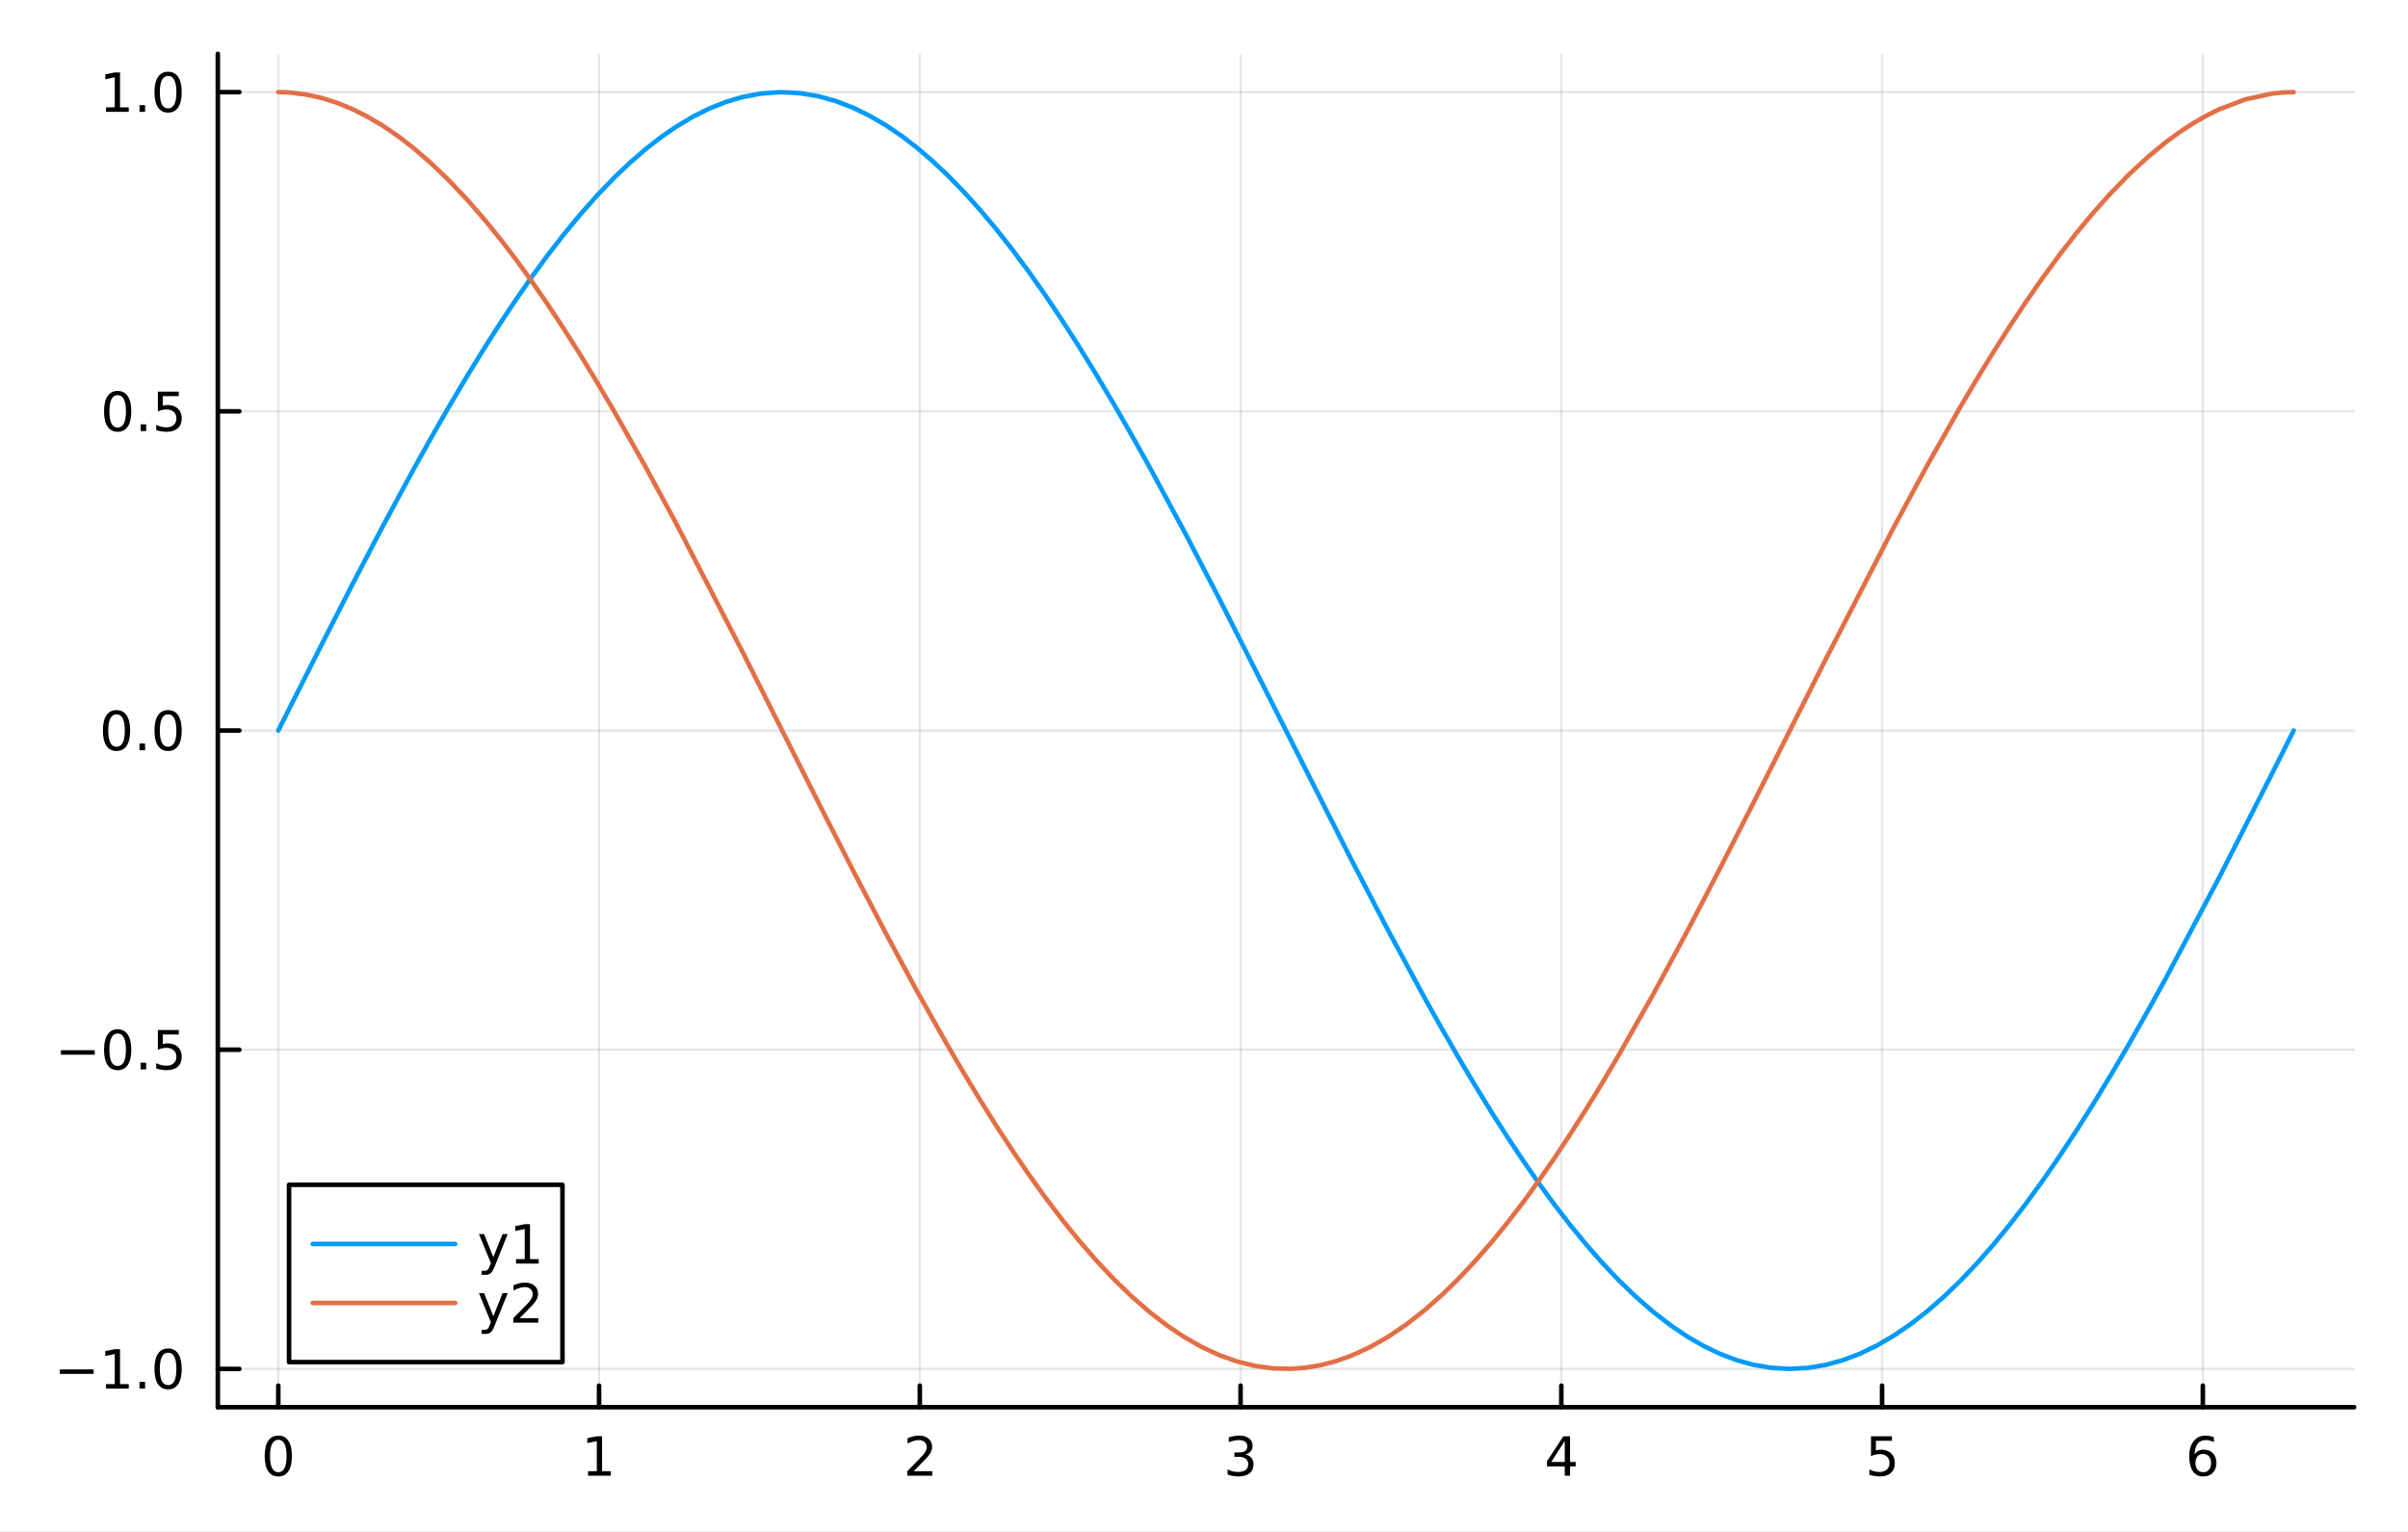 <?xml version="1.0" encoding="utf-8"?>
<svg xmlns="http://www.w3.org/2000/svg" xmlns:xlink="http://www.w3.org/1999/xlink" width="528" height="336" viewBox="0 0 2112 1344">
<rect x="0" y="0" width="2112" height="1344" fill="#333333" stroke="none"/>
<defs>
  <clipPath id="clip030">
    <rect x="0" y="0" width="2112" height="1344"/>
  </clipPath>
</defs>
<path clip-path="url(#clip030)" d="M0 1344 L2112 1344 L2112 0 L0 0  Z" fill="#ffffff" fill-rule="evenodd" fill-opacity="1"/>
<defs>
  <clipPath id="clip031">
    <rect x="422" y="0" width="1479" height="1344"/>
  </clipPath>
</defs>
<path clip-path="url(#clip030)" d="M191.056 1234.58 L2064.76 1234.58 L2064.76 47.244 L191.056 47.244  Z" fill="#ffffff" fill-rule="evenodd" fill-opacity="1"/>
<defs>
  <clipPath id="clip032">
    <rect x="191" y="47" width="1875" height="1188"/>
  </clipPath>
</defs>
<polyline clip-path="url(#clip032)" style="stroke:#000000; stroke-linecap:round; stroke-linejoin:round; stroke-width:2; stroke-opacity:0.1; fill:none" points="244.085,1234.58 244.085,47.244 "/>
<polyline clip-path="url(#clip032)" style="stroke:#000000; stroke-linecap:round; stroke-linejoin:round; stroke-width:2; stroke-opacity:0.1; fill:none" points="525.414,1234.58 525.414,47.244 "/>
<polyline clip-path="url(#clip032)" style="stroke:#000000; stroke-linecap:round; stroke-linejoin:round; stroke-width:2; stroke-opacity:0.1; fill:none" points="806.743,1234.58 806.743,47.244 "/>
<polyline clip-path="url(#clip032)" style="stroke:#000000; stroke-linecap:round; stroke-linejoin:round; stroke-width:2; stroke-opacity:0.1; fill:none" points="1088.07,1234.58 1088.07,47.244 "/>
<polyline clip-path="url(#clip032)" style="stroke:#000000; stroke-linecap:round; stroke-linejoin:round; stroke-width:2; stroke-opacity:0.1; fill:none" points="1369.4,1234.58 1369.4,47.244 "/>
<polyline clip-path="url(#clip032)" style="stroke:#000000; stroke-linecap:round; stroke-linejoin:round; stroke-width:2; stroke-opacity:0.1; fill:none" points="1650.73,1234.58 1650.73,47.244 "/>
<polyline clip-path="url(#clip032)" style="stroke:#000000; stroke-linecap:round; stroke-linejoin:round; stroke-width:2; stroke-opacity:0.1; fill:none" points="1932.06,1234.58 1932.06,47.244 "/>
<polyline clip-path="url(#clip030)" style="stroke:#000000; stroke-linecap:round; stroke-linejoin:round; stroke-width:4; stroke-opacity:1; fill:none" points="191.056,1234.58 2064.76,1234.58 "/>
<polyline clip-path="url(#clip030)" style="stroke:#000000; stroke-linecap:round; stroke-linejoin:round; stroke-width:4; stroke-opacity:1; fill:none" points="244.085,1234.58 244.085,1215.68 "/>
<polyline clip-path="url(#clip030)" style="stroke:#000000; stroke-linecap:round; stroke-linejoin:round; stroke-width:4; stroke-opacity:1; fill:none" points="525.414,1234.58 525.414,1215.68 "/>
<polyline clip-path="url(#clip030)" style="stroke:#000000; stroke-linecap:round; stroke-linejoin:round; stroke-width:4; stroke-opacity:1; fill:none" points="806.743,1234.58 806.743,1215.68 "/>
<polyline clip-path="url(#clip030)" style="stroke:#000000; stroke-linecap:round; stroke-linejoin:round; stroke-width:4; stroke-opacity:1; fill:none" points="1088.07,1234.58 1088.07,1215.68 "/>
<polyline clip-path="url(#clip030)" style="stroke:#000000; stroke-linecap:round; stroke-linejoin:round; stroke-width:4; stroke-opacity:1; fill:none" points="1369.4,1234.58 1369.4,1215.68 "/>
<polyline clip-path="url(#clip030)" style="stroke:#000000; stroke-linecap:round; stroke-linejoin:round; stroke-width:4; stroke-opacity:1; fill:none" points="1650.73,1234.58 1650.73,1215.68 "/>
<polyline clip-path="url(#clip030)" style="stroke:#000000; stroke-linecap:round; stroke-linejoin:round; stroke-width:4; stroke-opacity:1; fill:none" points="1932.06,1234.58 1932.06,1215.68 "/>
<path clip-path="url(#clip030)" d="M244.085 1263.19 Q240.474 1263.19 238.645 1266.76 Q236.84 1270.3 236.84 1277.43 Q236.84 1284.54 238.645 1288.1 Q240.474 1291.64 244.085 1291.64 Q247.719 1291.64 249.525 1288.1 Q251.354 1284.54 251.354 1277.43 Q251.354 1270.3 249.525 1266.76 Q247.719 1263.19 244.085 1263.19 M244.085 1259.49 Q249.895 1259.49 252.951 1264.1 Q256.03 1268.68 256.03 1277.43 Q256.03 1286.16 252.951 1290.76 Q249.895 1295.35 244.085 1295.35 Q238.275 1295.35 235.196 1290.76 Q232.141 1286.16 232.141 1277.43 Q232.141 1268.68 235.196 1264.1 Q238.275 1259.49 244.085 1259.49 Z" fill="#000000" fill-rule="nonzero" fill-opacity="1" /><path clip-path="url(#clip030)" d="M515.796 1290.74 L523.435 1290.74 L523.435 1264.37 L515.125 1266.04 L515.125 1261.78 L523.389 1260.11 L528.065 1260.11 L528.065 1290.74 L535.703 1290.74 L535.703 1294.67 L515.796 1294.67 L515.796 1290.74 Z" fill="#000000" fill-rule="nonzero" fill-opacity="1" /><path clip-path="url(#clip030)" d="M801.396 1290.74 L817.715 1290.74 L817.715 1294.67 L795.771 1294.67 L795.771 1290.74 Q798.433 1287.99 803.016 1283.36 Q807.623 1278.7 808.803 1277.36 Q811.049 1274.84 811.928 1273.1 Q812.831 1271.34 812.831 1269.65 Q812.831 1266.9 810.886 1265.16 Q808.965 1263.42 805.863 1263.42 Q803.664 1263.42 801.211 1264.19 Q798.78 1264.95 796.002 1266.5 L796.002 1261.78 Q798.826 1260.65 801.28 1260.07 Q803.734 1259.49 805.771 1259.49 Q811.141 1259.49 814.336 1262.17 Q817.53 1264.86 817.53 1269.35 Q817.53 1271.48 816.72 1273.4 Q815.933 1275.3 813.826 1277.89 Q813.248 1278.56 810.146 1281.78 Q807.044 1284.98 801.396 1290.74 Z" fill="#000000" fill-rule="nonzero" fill-opacity="1" /><path clip-path="url(#clip030)" d="M1092.32 1276.04 Q1095.68 1276.76 1097.55 1279.03 Q1099.45 1281.3 1099.45 1284.63 Q1099.45 1289.74 1095.93 1292.55 Q1092.41 1295.35 1085.93 1295.35 Q1083.75 1295.35 1081.44 1294.91 Q1079.15 1294.49 1076.69 1293.63 L1076.69 1289.12 Q1078.64 1290.25 1080.95 1290.83 Q1083.27 1291.41 1085.79 1291.41 Q1090.19 1291.41 1092.48 1289.67 Q1094.8 1287.94 1094.8 1284.63 Q1094.8 1281.57 1092.64 1279.86 Q1090.51 1278.12 1086.69 1278.12 L1082.67 1278.12 L1082.67 1274.28 L1086.88 1274.28 Q1090.33 1274.28 1092.16 1272.92 Q1093.99 1271.53 1093.99 1268.93 Q1093.99 1266.27 1092.09 1264.86 Q1090.21 1263.42 1086.69 1263.42 Q1084.77 1263.42 1082.57 1263.84 Q1080.38 1264.26 1077.74 1265.14 L1077.74 1260.97 Q1080.4 1260.23 1082.71 1259.86 Q1085.05 1259.49 1087.11 1259.49 Q1092.44 1259.49 1095.54 1261.92 Q1098.64 1264.33 1098.64 1268.45 Q1098.64 1271.32 1097 1273.31 Q1095.35 1275.28 1092.32 1276.04 Z" fill="#000000" fill-rule="nonzero" fill-opacity="1" /><path clip-path="url(#clip030)" d="M1372.41 1264.19 L1360.6 1282.64 L1372.41 1282.64 L1372.41 1264.19 M1371.18 1260.11 L1377.06 1260.11 L1377.06 1282.64 L1381.99 1282.64 L1381.99 1286.53 L1377.06 1286.53 L1377.06 1294.67 L1372.41 1294.67 L1372.41 1286.53 L1356.81 1286.53 L1356.81 1282.01 L1371.18 1260.11 Z" fill="#000000" fill-rule="nonzero" fill-opacity="1" /><path clip-path="url(#clip030)" d="M1641.01 1260.11 L1659.36 1260.11 L1659.36 1264.05 L1645.29 1264.05 L1645.29 1272.52 Q1646.31 1272.17 1647.33 1272.01 Q1648.35 1271.83 1649.36 1271.83 Q1655.15 1271.83 1658.53 1275 Q1661.91 1278.17 1661.91 1283.59 Q1661.91 1289.17 1658.44 1292.27 Q1654.97 1295.35 1648.65 1295.35 Q1646.47 1295.35 1644.2 1294.98 Q1641.96 1294.61 1639.55 1293.86 L1639.55 1289.17 Q1641.63 1290.3 1643.85 1290.86 Q1646.08 1291.41 1648.55 1291.41 Q1652.56 1291.41 1654.9 1289.3 Q1657.23 1287.2 1657.23 1283.59 Q1657.23 1279.98 1654.9 1277.87 Q1652.56 1275.76 1648.55 1275.76 Q1646.68 1275.76 1644.8 1276.18 Q1642.95 1276.6 1641.01 1277.48 L1641.01 1260.11 Z" fill="#000000" fill-rule="nonzero" fill-opacity="1" /><path clip-path="url(#clip030)" d="M1932.46 1275.53 Q1929.32 1275.53 1927.46 1277.68 Q1925.63 1279.84 1925.63 1283.59 Q1925.63 1287.31 1927.46 1289.49 Q1929.32 1291.64 1932.46 1291.64 Q1935.61 1291.64 1937.44 1289.49 Q1939.29 1287.31 1939.29 1283.59 Q1939.29 1279.84 1937.44 1277.68 Q1935.61 1275.53 1932.46 1275.53 M1941.75 1260.88 L1941.75 1265.14 Q1939.99 1264.3 1938.18 1263.86 Q1936.4 1263.42 1934.64 1263.42 Q1930.01 1263.42 1927.56 1266.55 Q1925.13 1269.67 1924.78 1275.99 Q1926.14 1273.98 1928.2 1272.92 Q1930.26 1271.83 1932.74 1271.83 Q1937.95 1271.83 1940.96 1275 Q1943.99 1278.15 1943.99 1283.59 Q1943.99 1288.91 1940.84 1292.13 Q1937.7 1295.35 1932.46 1295.35 Q1926.47 1295.35 1923.3 1290.76 Q1920.13 1286.16 1920.13 1277.43 Q1920.13 1269.24 1924.01 1264.37 Q1927.9 1259.49 1934.45 1259.49 Q1936.21 1259.49 1938 1259.84 Q1939.8 1260.18 1941.75 1260.88 Z" fill="#000000" fill-rule="nonzero" fill-opacity="1" /><polyline clip-path="url(#clip032)" style="stroke:#000000; stroke-linecap:round; stroke-linejoin:round; stroke-width:2; stroke-opacity:0.1; fill:none" points="191.056,1200.98 2064.76,1200.98 "/>
<polyline clip-path="url(#clip032)" style="stroke:#000000; stroke-linecap:round; stroke-linejoin:round; stroke-width:2; stroke-opacity:0.1; fill:none" points="191.056,920.944 2064.76,920.944 "/>
<polyline clip-path="url(#clip032)" style="stroke:#000000; stroke-linecap:round; stroke-linejoin:round; stroke-width:2; stroke-opacity:0.1; fill:none" points="191.056,640.912 2064.76,640.912 "/>
<polyline clip-path="url(#clip032)" style="stroke:#000000; stroke-linecap:round; stroke-linejoin:round; stroke-width:2; stroke-opacity:0.1; fill:none" points="191.056,360.88 2064.76,360.88 "/>
<polyline clip-path="url(#clip032)" style="stroke:#000000; stroke-linecap:round; stroke-linejoin:round; stroke-width:2; stroke-opacity:0.1; fill:none" points="191.056,80.848 2064.76,80.848 "/>
<polyline clip-path="url(#clip030)" style="stroke:#000000; stroke-linecap:round; stroke-linejoin:round; stroke-width:4; stroke-opacity:1; fill:none" points="191.056,1234.58 191.056,47.244 "/>
<polyline clip-path="url(#clip030)" style="stroke:#000000; stroke-linecap:round; stroke-linejoin:round; stroke-width:4; stroke-opacity:1; fill:none" points="191.056,1200.98 209.954,1200.98 "/>
<polyline clip-path="url(#clip030)" style="stroke:#000000; stroke-linecap:round; stroke-linejoin:round; stroke-width:4; stroke-opacity:1; fill:none" points="191.056,920.944 209.954,920.944 "/>
<polyline clip-path="url(#clip030)" style="stroke:#000000; stroke-linecap:round; stroke-linejoin:round; stroke-width:4; stroke-opacity:1; fill:none" points="191.056,640.912 209.954,640.912 "/>
<polyline clip-path="url(#clip030)" style="stroke:#000000; stroke-linecap:round; stroke-linejoin:round; stroke-width:4; stroke-opacity:1; fill:none" points="191.056,360.88 209.954,360.88 "/>
<polyline clip-path="url(#clip030)" style="stroke:#000000; stroke-linecap:round; stroke-linejoin:round; stroke-width:4; stroke-opacity:1; fill:none" points="191.056,80.848 209.954,80.848 "/>
<path clip-path="url(#clip030)" d="M52.432 1201.43 L82.108 1201.43 L82.108 1205.36 L52.432 1205.36 L52.432 1201.43 Z" fill="#000000" fill-rule="nonzero" fill-opacity="1" /><path clip-path="url(#clip030)" d="M93.011 1214.32 L100.649 1214.32 L100.649 1187.96 L92.339 1189.62 L92.339 1185.36 L100.603 1183.7 L105.279 1183.7 L105.279 1214.32 L112.918 1214.32 L112.918 1218.26 L93.011 1218.26 L93.011 1214.32 Z" fill="#000000" fill-rule="nonzero" fill-opacity="1" /><path clip-path="url(#clip030)" d="M122.362 1212.38 L127.247 1212.38 L127.247 1218.26 L122.362 1218.26 L122.362 1212.38 Z" fill="#000000" fill-rule="nonzero" fill-opacity="1" /><path clip-path="url(#clip030)" d="M147.432 1186.77 Q143.821 1186.77 141.992 1190.34 Q140.186 1193.88 140.186 1201.01 Q140.186 1208.12 141.992 1211.68 Q143.821 1215.22 147.432 1215.22 Q151.066 1215.22 152.871 1211.68 Q154.7 1208.12 154.7 1201.01 Q154.7 1193.88 152.871 1190.34 Q151.066 1186.77 147.432 1186.77 M147.432 1183.07 Q153.242 1183.07 156.297 1187.68 Q159.376 1192.26 159.376 1201.01 Q159.376 1209.74 156.297 1214.34 Q153.242 1218.93 147.432 1218.93 Q141.621 1218.93 138.543 1214.34 Q135.487 1209.74 135.487 1201.01 Q135.487 1192.26 138.543 1187.68 Q141.621 1183.07 147.432 1183.07 Z" fill="#000000" fill-rule="nonzero" fill-opacity="1" /><path clip-path="url(#clip030)" d="M53.428 921.396 L83.103 921.396 L83.103 925.331 L53.428 925.331 L53.428 921.396 Z" fill="#000000" fill-rule="nonzero" fill-opacity="1" /><path clip-path="url(#clip030)" d="M103.196 906.743 Q99.585 906.743 97.756 910.308 Q95.95 913.849 95.95 920.979 Q95.95 928.085 97.756 931.65 Q99.585 935.192 103.196 935.192 Q106.83 935.192 108.636 931.65 Q110.464 928.085 110.464 920.979 Q110.464 913.849 108.636 910.308 Q106.83 906.743 103.196 906.743 M103.196 903.039 Q109.006 903.039 112.061 907.646 Q115.14 912.229 115.14 920.979 Q115.14 929.706 112.061 934.312 Q109.006 938.895 103.196 938.895 Q97.386 938.895 94.307 934.312 Q91.251 929.706 91.251 920.979 Q91.251 912.229 94.307 907.646 Q97.386 903.039 103.196 903.039 Z" fill="#000000" fill-rule="nonzero" fill-opacity="1" /><path clip-path="url(#clip030)" d="M123.358 932.345 L128.242 932.345 L128.242 938.224 L123.358 938.224 L123.358 932.345 Z" fill="#000000" fill-rule="nonzero" fill-opacity="1" /><path clip-path="url(#clip030)" d="M138.473 903.664 L156.83 903.664 L156.83 907.599 L142.756 907.599 L142.756 916.071 Q143.774 915.724 144.793 915.562 Q145.811 915.377 146.83 915.377 Q152.617 915.377 155.996 918.548 Q159.376 921.72 159.376 927.136 Q159.376 932.715 155.904 935.817 Q152.432 938.895 146.112 938.895 Q143.936 938.895 141.668 938.525 Q139.422 938.155 137.015 937.414 L137.015 932.715 Q139.098 933.849 141.321 934.405 Q143.543 934.96 146.02 934.96 Q150.024 934.96 152.362 932.854 Q154.7 930.747 154.7 927.136 Q154.7 923.525 152.362 921.419 Q150.024 919.312 146.02 919.312 Q144.145 919.312 142.27 919.729 Q140.418 920.146 138.473 921.025 L138.473 903.664 Z" fill="#000000" fill-rule="nonzero" fill-opacity="1" /><path clip-path="url(#clip030)" d="M102.2 626.711 Q98.589 626.711 96.761 630.276 Q94.955 633.817 94.955 640.947 Q94.955 648.053 96.761 651.618 Q98.589 655.16 102.2 655.16 Q105.835 655.16 107.64 651.618 Q109.469 648.053 109.469 640.947 Q109.469 633.817 107.64 630.276 Q105.835 626.711 102.2 626.711 M102.2 623.007 Q108.011 623.007 111.066 627.614 Q114.145 632.197 114.145 640.947 Q114.145 649.674 111.066 654.28 Q108.011 658.863 102.2 658.863 Q96.39 658.863 93.311 654.28 Q90.256 649.674 90.256 640.947 Q90.256 632.197 93.311 627.614 Q96.39 623.007 102.2 623.007 Z" fill="#000000" fill-rule="nonzero" fill-opacity="1" /><path clip-path="url(#clip030)" d="M122.362 652.312 L127.247 652.312 L127.247 658.192 L122.362 658.192 L122.362 652.312 Z" fill="#000000" fill-rule="nonzero" fill-opacity="1" /><path clip-path="url(#clip030)" d="M147.432 626.711 Q143.821 626.711 141.992 630.276 Q140.186 633.817 140.186 640.947 Q140.186 648.053 141.992 651.618 Q143.821 655.16 147.432 655.16 Q151.066 655.16 152.871 651.618 Q154.7 648.053 154.7 640.947 Q154.7 633.817 152.871 630.276 Q151.066 626.711 147.432 626.711 M147.432 623.007 Q153.242 623.007 156.297 627.614 Q159.376 632.197 159.376 640.947 Q159.376 649.674 156.297 654.28 Q153.242 658.863 147.432 658.863 Q141.621 658.863 138.543 654.28 Q135.487 649.674 135.487 640.947 Q135.487 632.197 138.543 627.614 Q141.621 623.007 147.432 623.007 Z" fill="#000000" fill-rule="nonzero" fill-opacity="1" /><path clip-path="url(#clip030)" d="M103.196 346.679 Q99.585 346.679 97.756 350.243 Q95.95 353.785 95.95 360.915 Q95.95 368.021 97.756 371.586 Q99.585 375.128 103.196 375.128 Q106.83 375.128 108.636 371.586 Q110.464 368.021 110.464 360.915 Q110.464 353.785 108.636 350.243 Q106.83 346.679 103.196 346.679 M103.196 342.975 Q109.006 342.975 112.061 347.581 Q115.14 352.165 115.14 360.915 Q115.14 369.642 112.061 374.248 Q109.006 378.831 103.196 378.831 Q97.386 378.831 94.307 374.248 Q91.251 369.642 91.251 360.915 Q91.251 352.165 94.307 347.581 Q97.386 342.975 103.196 342.975 Z" fill="#000000" fill-rule="nonzero" fill-opacity="1" /><path clip-path="url(#clip030)" d="M123.358 372.28 L128.242 372.28 L128.242 378.16 L123.358 378.16 L123.358 372.28 Z" fill="#000000" fill-rule="nonzero" fill-opacity="1" /><path clip-path="url(#clip030)" d="M138.473 343.6 L156.83 343.6 L156.83 347.535 L142.756 347.535 L142.756 356.007 Q143.774 355.66 144.793 355.498 Q145.811 355.313 146.83 355.313 Q152.617 355.313 155.996 358.484 Q159.376 361.655 159.376 367.072 Q159.376 372.651 155.904 375.753 Q152.432 378.831 146.112 378.831 Q143.936 378.831 141.668 378.461 Q139.422 378.091 137.015 377.35 L137.015 372.651 Q139.098 373.785 141.321 374.341 Q143.543 374.896 146.02 374.896 Q150.024 374.896 152.362 372.79 Q154.7 370.683 154.7 367.072 Q154.7 363.461 152.362 361.355 Q150.024 359.248 146.02 359.248 Q144.145 359.248 142.27 359.665 Q140.418 360.081 138.473 360.961 L138.473 343.6 Z" fill="#000000" fill-rule="nonzero" fill-opacity="1" /><path clip-path="url(#clip030)" d="M93.011 94.193 L100.649 94.193 L100.649 67.827 L92.339 69.494 L92.339 65.235 L100.603 63.568 L105.279 63.568 L105.279 94.193 L112.918 94.193 L112.918 98.128 L93.011 98.128 L93.011 94.193 Z" fill="#000000" fill-rule="nonzero" fill-opacity="1" /><path clip-path="url(#clip030)" d="M122.362 92.248 L127.247 92.248 L127.247 98.128 L122.362 98.128 L122.362 92.248 Z" fill="#000000" fill-rule="nonzero" fill-opacity="1" /><path clip-path="url(#clip030)" d="M147.432 66.647 Q143.821 66.647 141.992 70.211 Q140.186 73.753 140.186 80.883 Q140.186 87.989 141.992 91.554 Q143.821 95.096 147.432 95.096 Q151.066 95.096 152.871 91.554 Q154.7 87.989 154.7 80.883 Q154.7 73.753 152.871 70.211 Q151.066 66.647 147.432 66.647 M147.432 62.943 Q153.242 62.943 156.297 67.549 Q159.376 72.133 159.376 80.883 Q159.376 89.609 156.297 94.216 Q153.242 98.799 147.432 98.799 Q141.621 98.799 138.543 94.216 Q135.487 89.609 135.487 80.883 Q135.487 72.133 138.543 67.549 Q141.621 62.943 147.432 62.943 Z" fill="#000000" fill-rule="nonzero" fill-opacity="1" /><polyline clip-path="url(#clip032)" style="stroke:#009af9; stroke-linecap:round; stroke-linejoin:round; stroke-width:4; stroke-opacity:1; fill:none" points="244.085,640.912 249.839,629.458 255.594,618.008 282.196,565.273 308.799,513.214 335.402,462.296 362.005,412.974 377.992,384.286 393.979,356.426 409.966,329.485 425.953,303.549 439.47,282.467 452.987,262.213 466.504,242.832 480.021,224.37 494.704,205.407 509.387,187.629 524.07,171.085 538.753,155.821 552.29,142.919 565.827,131.169 579.363,120.599 592.9,111.234 607.412,102.556 621.925,95.31 636.438,89.515 650.95,85.188 667.765,82.023 684.579,80.855 701.393,81.687 718.208,84.515 733.15,88.697 748.093,94.436 763.035,101.716 777.978,110.518 791.081,119.468 804.184,129.549 817.288,140.739 830.391,153.014 844.677,167.602 858.963,183.41 873.249,200.397 887.536,218.521 901.907,237.85 916.278,258.231 930.649,279.611 945.02,301.933 960.909,327.64 976.798,354.346 992.687,381.966 1008.58,410.411 1038.81,466.495 1069.05,524.591 1131.92,648.911 1184.85,753.509 1217.16,815.638 1249.47,875.464 1264.27,901.881 1279.07,927.576 1293.87,952.478 1308.67,976.517 1322.34,997.897 1336.01,1018.43 1349.67,1038.08 1363.34,1056.79 1377.19,1074.74 1391.03,1091.64 1404.88,1107.45 1418.72,1122.13 1434.24,1137.19 1449.76,1150.74 1465.27,1162.75 1480.79,1173.17 1494.85,1181.21 1508.91,1187.9 1522.97,1193.23 1537.03,1197.18 1553.13,1199.99 1569.23,1200.97 1585.33,1200.13 1601.43,1197.44 1616.33,1193.34 1631.24,1187.68 1646.14,1180.49 1661.05,1171.78 1675.74,1161.74 1690.44,1150.28 1705.14,1137.43 1719.83,1123.22 1734.1,1108.17 1748.37,1091.91 1762.63,1074.5 1776.9,1055.97 1791.53,1035.87 1806.16,1014.7 1820.78,992.521 1835.41,969.391 1851.43,943.034 1867.46,915.696 1883.48,887.466 1899.51,858.437 1946.07,770.445 1992.62,678.913 2002.18,659.923 2011.73,640.912 "/>
<polyline clip-path="url(#clip032)" style="stroke:#e26f46; stroke-linecap:round; stroke-linejoin:round; stroke-width:4; stroke-opacity:1; fill:none" points="244.085,80.848 246.962,80.877 249.839,80.965 252.716,81.112 255.594,81.316 268.895,83.024 282.196,85.979 295.498,90.174 308.799,95.6 322.1,102.245 335.402,110.094 348.703,119.129 362.005,129.33 377.992,143.102 393.979,158.481 409.966,175.418 425.953,193.857 439.47,210.576 452.987,228.288 466.504,246.952 480.021,266.526 494.704,288.766 509.387,311.965 524.07,336.06 538.753,360.986 565.827,408.891 592.9,458.943 650.95,571.325 718.208,704.899 748.093,763.532 777.978,820.783 804.184,869.34 830.391,915.916 844.677,940.326 858.963,963.965 873.249,986.771 887.536,1008.69 901.907,1029.77 916.278,1049.85 930.649,1068.85 945.02,1086.74 960.909,1105.17 976.798,1122.11 992.687,1137.52 1008.58,1151.34 1023.69,1162.99 1038.81,1173.12 1053.93,1181.72 1069.05,1188.76 1084.77,1194.4 1100.49,1198.32 1116.21,1200.49 1131.92,1200.92 1145.16,1199.92 1158.39,1197.69 1171.62,1194.23 1184.85,1189.54 1201.01,1182.17 1217.16,1173.02 1233.32,1162.12 1249.47,1149.5 1264.27,1136.46 1279.07,1122.05 1293.87,1106.31 1308.67,1089.29 1322.34,1072.46 1336.01,1054.61 1349.67,1035.79 1363.34,1016.04 1377.19,995.125 1391.03,973.354 1404.88,950.779 1418.72,927.453 1449.76,872.736 1480.79,815.201 1508.91,761.216 1537.03,706.03 1601.43,578.116 1661.05,462.454 1690.44,408.067 1719.83,356.22 1734.1,332.135 1748.37,308.845 1762.63,286.409 1776.9,264.884 1791.53,243.822 1806.16,223.834 1820.78,204.973 1835.41,187.29 1851.43,169.325 1867.46,152.89 1883.48,138.038 1899.51,124.817 1911.15,116.261 1922.79,108.603 1934.43,101.857 1946.07,96.033 1969.34,87.191 1992.62,82.139 1997.4,81.574 2002.18,81.171 2006.95,80.929 2011.73,80.848 "/>
<path clip-path="url(#clip030)" d="M253.513 1195 L493.313 1195 L493.313 1039.48 L253.513 1039.48  Z" fill="#ffffff" fill-rule="evenodd" fill-opacity="1"/>
<polyline clip-path="url(#clip030)" style="stroke:#000000; stroke-linecap:round; stroke-linejoin:round; stroke-width:4; stroke-opacity:1; fill:none" points="253.513,1195 493.313,1195 493.313,1039.48 253.513,1039.48 253.513,1195 "/>
<polyline clip-path="url(#clip030)" style="stroke:#009af9; stroke-linecap:round; stroke-linejoin:round; stroke-width:4; stroke-opacity:1; fill:none" points="274.332,1091.32 399.245,1091.32 "/>
<path clip-path="url(#clip030)" d="M433.906 1111.01 Q432.101 1115.64 430.388 1117.05 Q428.675 1118.46 425.804 1118.46 L422.402 1118.46 L422.402 1114.9 L424.902 1114.9 Q426.661 1114.9 427.633 1114.06 Q428.605 1113.23 429.786 1110.13 L430.55 1108.18 L420.064 1082.68 L424.578 1082.68 L432.679 1102.95 L440.781 1082.68 L445.295 1082.68 L433.906 1111.01 Z" fill="#000000" fill-rule="nonzero" fill-opacity="1" /><path clip-path="url(#clip030)" d="M452.587 1104.67 L460.226 1104.67 L460.226 1078.3 L451.915 1079.97 L451.915 1075.71 L460.179 1074.04 L464.855 1074.04 L464.855 1104.67 L472.494 1104.67 L472.494 1108.6 L452.587 1108.6 L452.587 1104.67 Z" fill="#000000" fill-rule="nonzero" fill-opacity="1" /><polyline clip-path="url(#clip030)" style="stroke:#e26f46; stroke-linecap:round; stroke-linejoin:round; stroke-width:4; stroke-opacity:1; fill:none" points="274.332,1143.16 399.245,1143.16 "/>
<path clip-path="url(#clip030)" d="M433.906 1162.85 Q432.101 1167.48 430.388 1168.89 Q428.675 1170.3 425.804 1170.3 L422.402 1170.3 L422.402 1166.74 L424.902 1166.74 Q426.661 1166.74 427.633 1165.9 Q428.605 1165.07 429.786 1161.97 L430.55 1160.02 L420.064 1134.52 L424.578 1134.52 L432.679 1154.79 L440.781 1134.52 L445.295 1134.52 L433.906 1162.85 Z" fill="#000000" fill-rule="nonzero" fill-opacity="1" /><path clip-path="url(#clip030)" d="M455.804 1156.51 L472.124 1156.51 L472.124 1160.44 L450.179 1160.44 L450.179 1156.51 Q452.841 1153.75 457.425 1149.12 Q462.031 1144.47 463.212 1143.13 Q465.457 1140.6 466.337 1138.87 Q467.239 1137.11 467.239 1135.42 Q467.239 1132.66 465.295 1130.93 Q463.374 1129.19 460.272 1129.19 Q458.073 1129.19 455.619 1129.96 Q453.189 1130.72 450.411 1132.27 L450.411 1127.55 Q453.235 1126.41 455.689 1125.83 Q458.142 1125.26 460.179 1125.26 Q465.55 1125.26 468.744 1127.94 Q471.938 1130.63 471.938 1135.12 Q471.938 1137.25 471.128 1139.17 Q470.341 1141.07 468.235 1143.66 Q467.656 1144.33 464.554 1147.55 Q461.452 1150.74 455.804 1156.51 Z" fill="#000000" fill-rule="nonzero" fill-opacity="1" /></svg>
